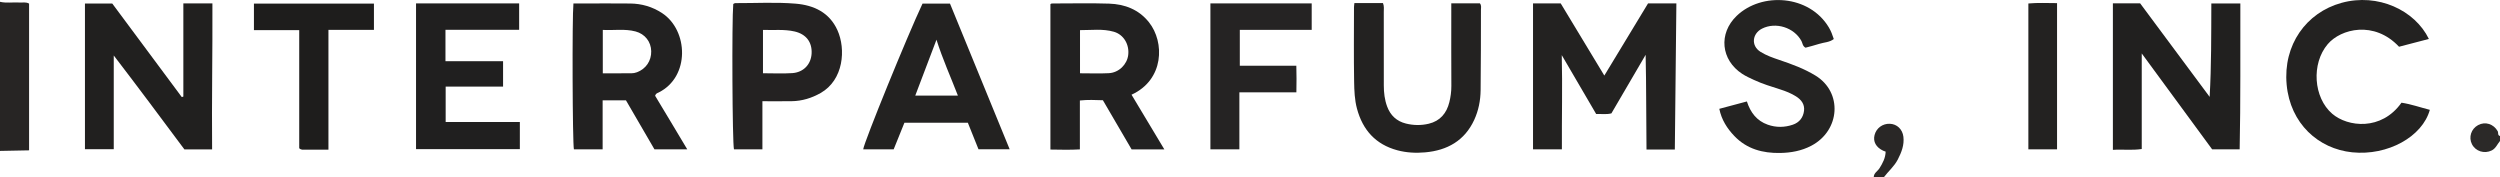 <?xml version="1.0" encoding="iso-8859-1"?>
<!-- Generator: Adobe Illustrator 27.0.0, SVG Export Plug-In . SVG Version: 6.00 Build 0)  -->
<svg version="1.1" id="Layer_1" xmlns="http://www.w3.org/2000/svg" xmlns:xlink="http://www.w3.org/1999/xlink" x="0px" y="0px"
	 viewBox="0 0 1509 107.094" style="enable-background:new 0 0 1509 107.094;" xml:space="preserve">
<g>
	<path style="fill:#272524;" d="M0,1.094c3.945,0.923,7.95,0.158,11.917,0.429c1.794,0.123,3.663-0.447,5.633,0.641
		c0,29.326,0,58.752,0,88.584C11.834,90.862,5.917,90.978,0,91.094C0,61.094,0,31.094,0,1.094z"/>
	<path style="fill:#292726;" d="M1131,107.094c-0.106-2.618,2.316-3.706,3.471-5.55c1.944-3.105,3.6-6.196,3.707-10.016
		c-0.589-0.218-1.051-0.352-1.48-0.554c-4.334-2.051-6.224-5.486-5.216-9.458c1.061-4.182,4.823-6.961,9.211-6.806
		c4.302,0.152,7.658,3.283,8.202,7.855c0.592,4.974-1.159,9.397-3.388,13.721c-2.148,4.166-5.757,7.141-8.507,10.809
		C1135,107.094,1133,107.094,1131,107.094z"/>
	<path style="fill:#2B2928;" d="M1509,85.094c-1.642,1.94-2.528,4.5-5.039,5.731c-4.414,2.164-9.703,0.521-11.897-3.803
		c-2.113-4.163-0.49-9.221,3.689-11.495c4.326-2.355,9.427-0.701,11.866,3.689c0.524,0.944-0.212,2.486,1.381,2.878
		C1509,83.094,1509,84.094,1509,85.094z"/>
	<path style="fill:#232221;" d="M1010.928,90.24c-5.897,0-11.204,0-17.102,0c-0.237-19.01-0.079-37.908-0.521-57.151
		c-6.879,11.764-13.758,23.529-20.669,35.349c-2.995,0.755-5.961,0.285-9.203,0.359c-6.929-11.858-13.842-23.688-20.754-35.518
		c0.456,19.002-0.024,37.812,0.074,56.841c-6.095,0-11.666,0-17.423,0c0-29.459,0-58.677,0-88.089c5.532,0,10.815,0,16.701,0
		c8.564,14.17,17.299,28.622,26.338,43.577c8.96-14.788,17.673-29.168,26.399-43.569c5.643,0,11.081,0,17.092,0
		C1011.549,31.454,1011.24,60.664,1010.928,90.24z"/>
	<path style="fill:#21201F;" d="M1292.755,32.256c0,19.865,0,38.626,0,57.688c-5.887,0.912-11.503,0.098-17.418,0.507
		c0-29.557,0-58.921,0-88.448c5.421,0,10.703,0,16.442,0c13.888,18.691,27.927,37.583,41.965,56.476
		c1.06-18.814,0.942-37.465,1.018-56.373c5.914,0,11.467,0,17.513,0c-0.08,29.395,0.198,58.614-0.417,88.04
		c-5.53,0-10.798,0-16.601,0C1321.433,71.317,1307.418,52.227,1292.755,32.256z"/>
	<path style="fill:#21201F;" d="M68.662,33.486c0,18.77,0,37.541,0,56.587c-5.939,0-11.523,0-17.387,0c0-29.177,0-58.412,0-87.942
		c5.245,0,10.493,0,16.483,0c13.755,18.506,27.861,37.483,41.967,56.459c0.315-0.099,0.631-0.198,0.946-0.297
		c0-18.673,0-37.346,0-56.233c5.972,0,11.408,0,17.541,0c0.127,29.295-0.453,58.635-0.185,88.135c-5.79,0-11.071,0-16.711,0
		C97.331,71.435,83.285,52.536,68.662,33.486z"/>
	<path style="fill:#222121;" d="M363.752,90.143c-6.141,0-11.745,0-17.341,0c-0.847-3.668-1.127-79.644-0.286-88.052
		c2.062,0,4.186,0,6.31,0c9.324,0,18.648-0.083,27.97,0.028c6.933,0.083,13.353,1.934,19.238,5.788
		c15.84,10.374,16.961,38.452-2.087,47.921c-0.717,0.356-1.63,0.461-2.136,1.965c3.02,5.016,6.253,10.374,9.472,15.74
		c3.222,5.37,6.429,10.747,9.93,16.601c-7.009,0-13.284,0-19.797,0c-5.732-9.859-11.477-19.739-17.19-29.564
		c-4.656,0-9.102,0-14.085,0C363.752,70.492,363.752,80.219,363.752,90.143z M363.846,44.257c6.027,0,11.638,0.024,17.249-0.02
		c1.144-0.009,2.266-0.207,3.393-0.631c5.375-2.025,8.708-6.869,8.588-12.695c-0.118-5.708-3.751-10.415-9.456-11.929
		c-6.51-1.727-13.107-0.561-19.774-0.925C363.846,26.942,363.846,35.223,363.846,44.257z"/>
	<path style="fill:#222121;" d="M682.99,57.162c6.639,11.063,13.074,21.786,19.801,32.996c-6.909,0-13.033,0-19.763,0
		c-5.651-9.677-11.48-19.658-17.318-29.655c-4.649-0.16-9.087-0.355-13.895,0.147c0,9.779,0,19.371,0,29.522
		c-6.064,0.361-11.774,0.168-17.784,0.096c0-29.291,0-58.348,0-87.719c0.32-0.523,1.163-0.454,1.98-0.454
		c11.151,0.004,22.312-0.272,33.451,0.099c9.448,0.315,17.877,3.518,24.024,11.212C703.112,25.452,702.696,48.173,682.99,57.162z
		 M651.893,44.236c6.159,0,11.793,0.227,17.4-0.062c6.034-0.31,11.004-5.229,11.7-10.991c0.762-6.312-2.725-12.299-8.647-14.009
		c-6.751-1.95-13.659-0.936-20.453-0.986C651.893,27.107,651.893,35.374,651.893,44.236z"/>
	<path style="fill:#201F1F;" d="M251.122,2.041c20.81,0,41.391,0,62.235,0c0,5.279,0,10.37,0,15.947c-14.78,0-29.511,0-44.47,0
		c0,6.535,0,12.592,0,18.957c11.552,0,22.999,0,34.768,0c0,5.175,0,10.055,0,15.346c-11.472,0-22.887,0-34.65,0
		c0,7.275,0,14.152,0,21.356c14.865,0,29.645,0,44.777,0c0,5.539,0,10.777,0,16.363c-20.728,0-41.579,0-62.661,0
		C251.122,60.709,251.122,31.479,251.122,2.041z"/>
	<path style="fill:#232221;" d="M556.827,2.185c5.592,0,10.907,0,16.591,0c11.933,29.131,23.885,58.311,36.016,87.924
		c-6.558,0-12.494,0-18.815,0c-2.081-5.189-4.219-10.52-6.424-16.02c-12.714,0-25.304,0-38.29,0
		c-2.109,5.222-4.258,10.54-6.475,16.028c-6.19,0-12.283,0-18.395,0C521.52,85.83,547.634,21.723,556.827,2.185z M578.186,57.704
		c-4.382-11.371-9.155-21.814-12.926-33.736c-4.464,11.758-8.562,22.551-12.808,33.736
		C561.405,57.704,569.517,57.704,578.186,57.704z"/>
	<path style="fill:#232221;" d="M875.996,2.009c6.169,0,11.78,0,17.275,0c1.062,1.345,0.632,2.729,0.63,4.009
		c-0.026,16.151-0.009,32.303-0.2,48.453c-0.073,6.178-1.261,12.261-3.862,17.896c-5.8,12.563-16.253,18.399-29.581,19.595
		c-5.637,0.506-11.313,0.229-16.832-1.258c-13.087-3.526-20.887-12.22-24.35-25.104c-1.435-5.34-1.633-10.86-1.727-16.296
		c-0.26-14.983-0.091-29.974-0.079-44.962c0-0.637,0.123-1.274,0.25-2.506c3.051,0,5.99,0,8.93,0c2.787,0,5.574,0,8.311,0
		c0.799,2.002,0.487,3.67,0.49,5.286c0.028,14.821,0.016,29.643,0.016,44.464c0,4.348,0.496,8.639,2.016,12.725
		c1.984,5.333,5.719,8.864,11.31,10.257c4.594,1.144,9.254,1.199,13.827,0.105c6.832-1.635,10.767-6.356,12.395-12.951
		c0.79-3.2,1.247-6.497,1.225-9.872c-0.097-14.821-0.042-29.643-0.042-44.464C875.996,5.742,875.996,4.099,875.996,2.009z"/>
	<path style="fill:#242322;" d="M1037.773,65.683c5.673-1.515,11.068-2.957,16.647-4.447c2.156,6.671,5.97,11.691,12.597,14.024
		c5.006,1.763,10.1,1.716,15.108,0.016c3.987-1.353,6.307-4.351,6.79-8.451c0.457-3.883-1.652-6.646-4.83-8.644
		c-2.966-1.864-6.183-3.148-9.518-4.208c-5.373-1.708-10.777-3.357-15.905-5.738c-2.401-1.114-4.848-2.209-7.053-3.651
		c-12.892-8.426-14.448-24.354-3.338-35.02c15.068-14.467,43.849-12.735,55.638,7.013c1.29,2.16,2.152,4.474,2.967,6.977
		c-2.566,2.05-5.879,1.972-8.82,2.929c-2.798,0.911-5.67,1.595-8.243,2.306c-1.845-1.008-1.757-2.741-2.449-4.023
		c-4.421-8.181-15.525-11.683-23.804-7.487c-5.903,2.992-6.805,10.329-0.927,14c3.559,2.222,7.461,3.578,11.392,4.905
		c7.544,2.546,14.968,5.251,21.847,9.465c16.408,10.051,14.918,33.136-2.58,42.327c-5.86,3.078-12.193,4.238-18.752,4.355
		c-10.545,0.188-20.138-2.357-27.663-10.211C1042.494,77.546,1039.115,72.316,1037.773,65.683z"/>
	<path style="fill:#232221;" d="M1466.068,23.509c-6.279,1.64-12.191,3.183-18.013,4.704c-14.992-15.978-35.157-10.84-43.038-1.568
		c-10.024,11.794-8.626,32.303,2.726,42.038c9.289,7.965,29.645,10.455,41.787-6.693c5.763,0.865,11.375,2.843,17.115,4.31
		c-4.455,16.131-25.307,27.841-46.86,25.635c-20.391-2.087-37.401-17.329-39.566-40.859c-2.206-23.968,11.779-43.49,33.162-49.362
		C1435.283-4.301,1457.599,6.121,1466.068,23.509z"/>
	<path style="fill:#242222;" d="M460.19,61.097c0,9.999,0,19.41,0,29.037c-5.985,0-11.581,0-17.166,0
		c-0.989-3.58-1.352-77.681-0.429-87.722c0.366-0.164,0.798-0.527,1.228-0.525c12.144,0.06,24.318-0.687,36.424,0.323
		c10.983,0.917,20.355,5.299,25.204,15.964c5.217,11.472,3.762,30.056-10.089,37.945c-5.435,3.096-11.246,4.873-17.509,4.96
		C472.202,61.159,466.55,61.097,460.19,61.097z M460.532,18.055c0,9.142,0,17.549,0,26.158c6.07,0,11.886,0.302,17.656-0.078
		c6.794-0.448,11.398-5.284,11.706-11.968c0.31-6.719-3.277-11.563-10.29-13.175C473.36,17.556,467.08,18.314,460.532,18.055z"/>
	<path style="fill:#252323;" d="M730.603,2.053c20.471,0,40.694,0,61.139,0c0,5.301,0,10.391,0,15.971c-14.416,0-28.796,0-43.393,0
		c0,7.394,0,14.301,0,21.637c11.243,0,22.334,0,34.118,0c0.175,5.434,0.122,10.462,0.03,16.085c-11.547,0-22.747,0-34.41,0
		c0,11.807,0,23.041,0,34.397c-6.061,0-11.646,0-17.485,0C730.603,60.709,730.603,31.495,730.603,2.053z"/>
	<path style="fill:#1E1D1C;" d="M198.247,90.349c-5.153,0-9.773,0.019-14.393-0.016c-0.959-0.007-2.009,0.295-3.241-0.859
		c0-23.381,0-47.124,0-71.287c-9.29,0-18.198,0-27.34,0c0-5.499,0-10.583,0-16.01c24.048,0,48.096,0,72.434,0
		c0,5.068,0,10.293,0,15.839c-9.047,0-17.983,0-27.46,0C198.247,42.197,198.247,66.068,198.247,90.349z"/>
	<path style="fill:#232221;" d="M1241.636,90.126c-5.826,0-11.423,0-17.316,0c0-29.214,0-58.429,0-88.02
		c5.669-0.547,11.37-0.217,17.316-0.22C1241.636,31.484,1241.636,60.688,1241.636,90.126z"/>
</g>
</svg>
